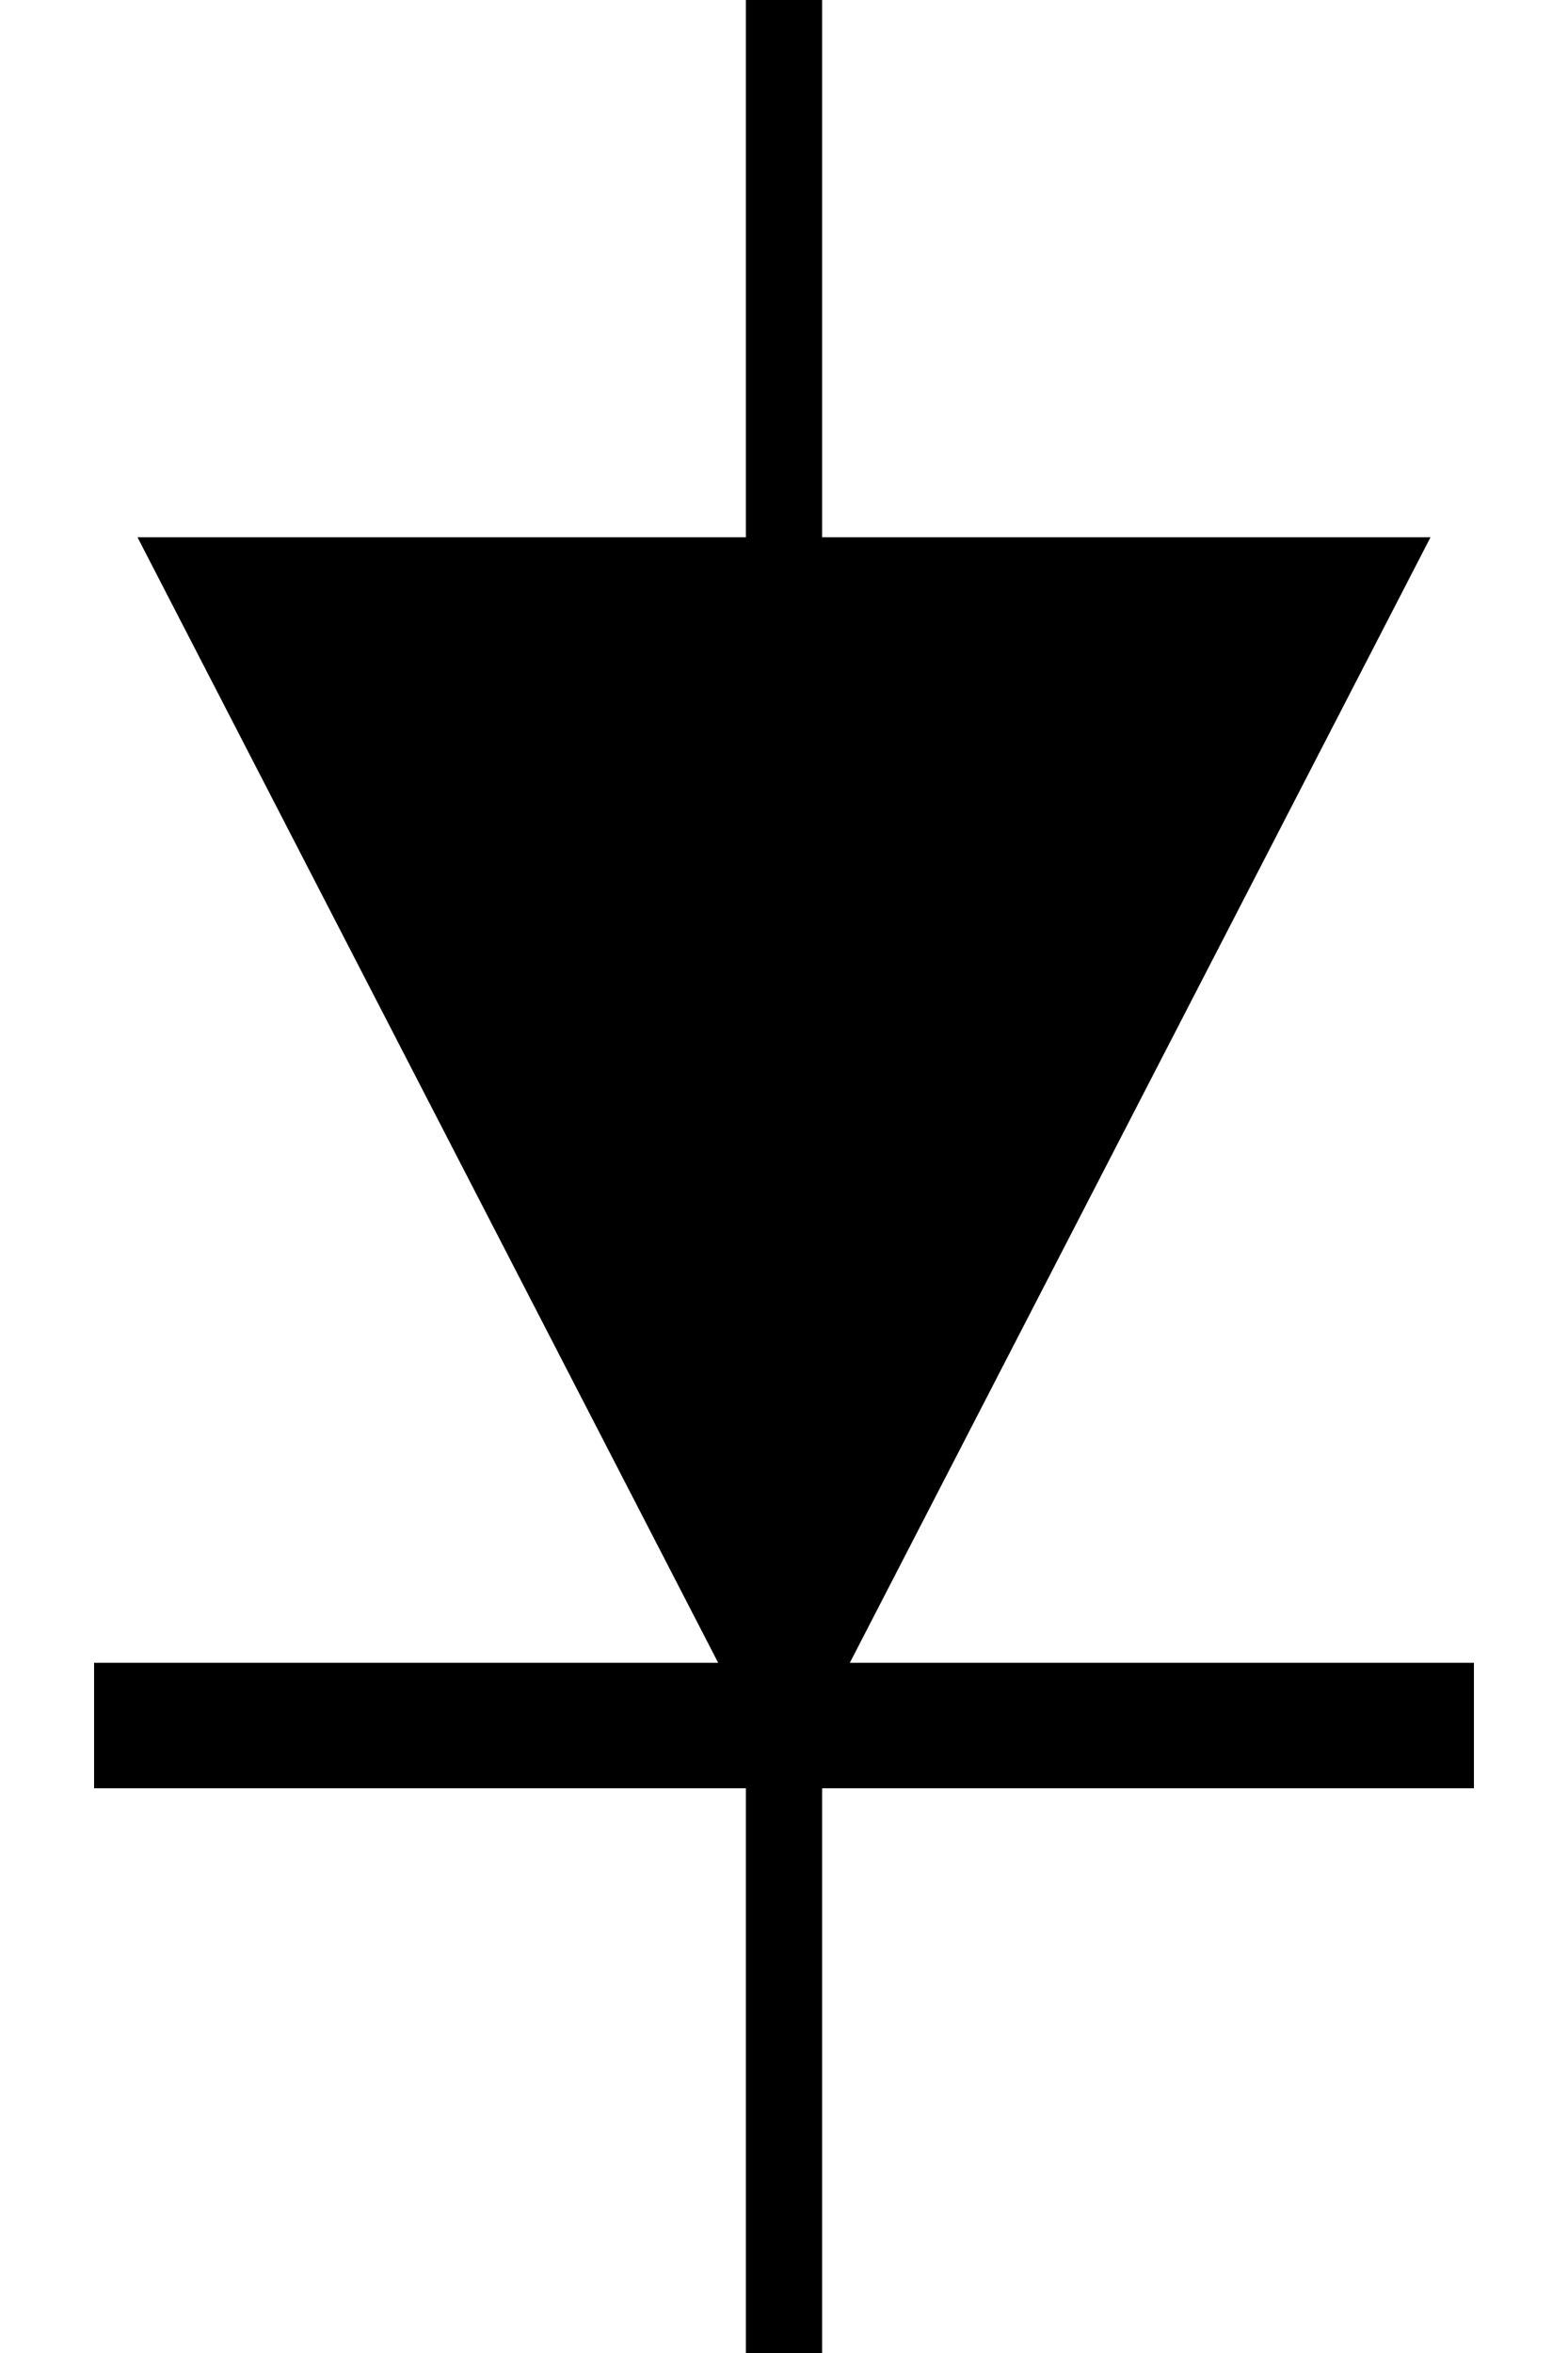 <?xml version='1.0' encoding='UTF-8' standalone='no'?>
<svg xmlns:svg='http://www.w3.org/2000/svg' xmlns='http://www.w3.org/2000/svg' version='1.2' baseProfile='tiny' x='0in' y='0in' width='0.20in' height='0.30in' viewBox='0 0 20 30'>
<g id='schematic'>
<path class='other' d='M2,7 L18,7 L10,22.5 Z' fill='#000000' stroke='#000000' stroke-width='0.3' />
<line class='other' x1='2' y1='22' x2='18' y2='22' stroke='#000000' stroke-width='1.6' stroke-linecap="square" />
<line class='pin' id='connector0pin' connectorname='0' x1='10' y1='0' x2='10' y2='7' stroke='#000000' stroke-width='0.972' />
<rect class='terminal' id='connector0terminal' x='10' y='0' width='0' height='0' stroke='none' stroke-width='0' fill='none' />
<line class='pin' id='connector1pin' connectorname='1' x1='10' y1='22' x2='10' y2='30' stroke='#000000' stroke-width='0.972' />
<rect class='terminal' id='connector1terminal' x='10' y='30' width='0' height='0' stroke='none' stroke-width='0' fill='none' />
</g>
</svg>
